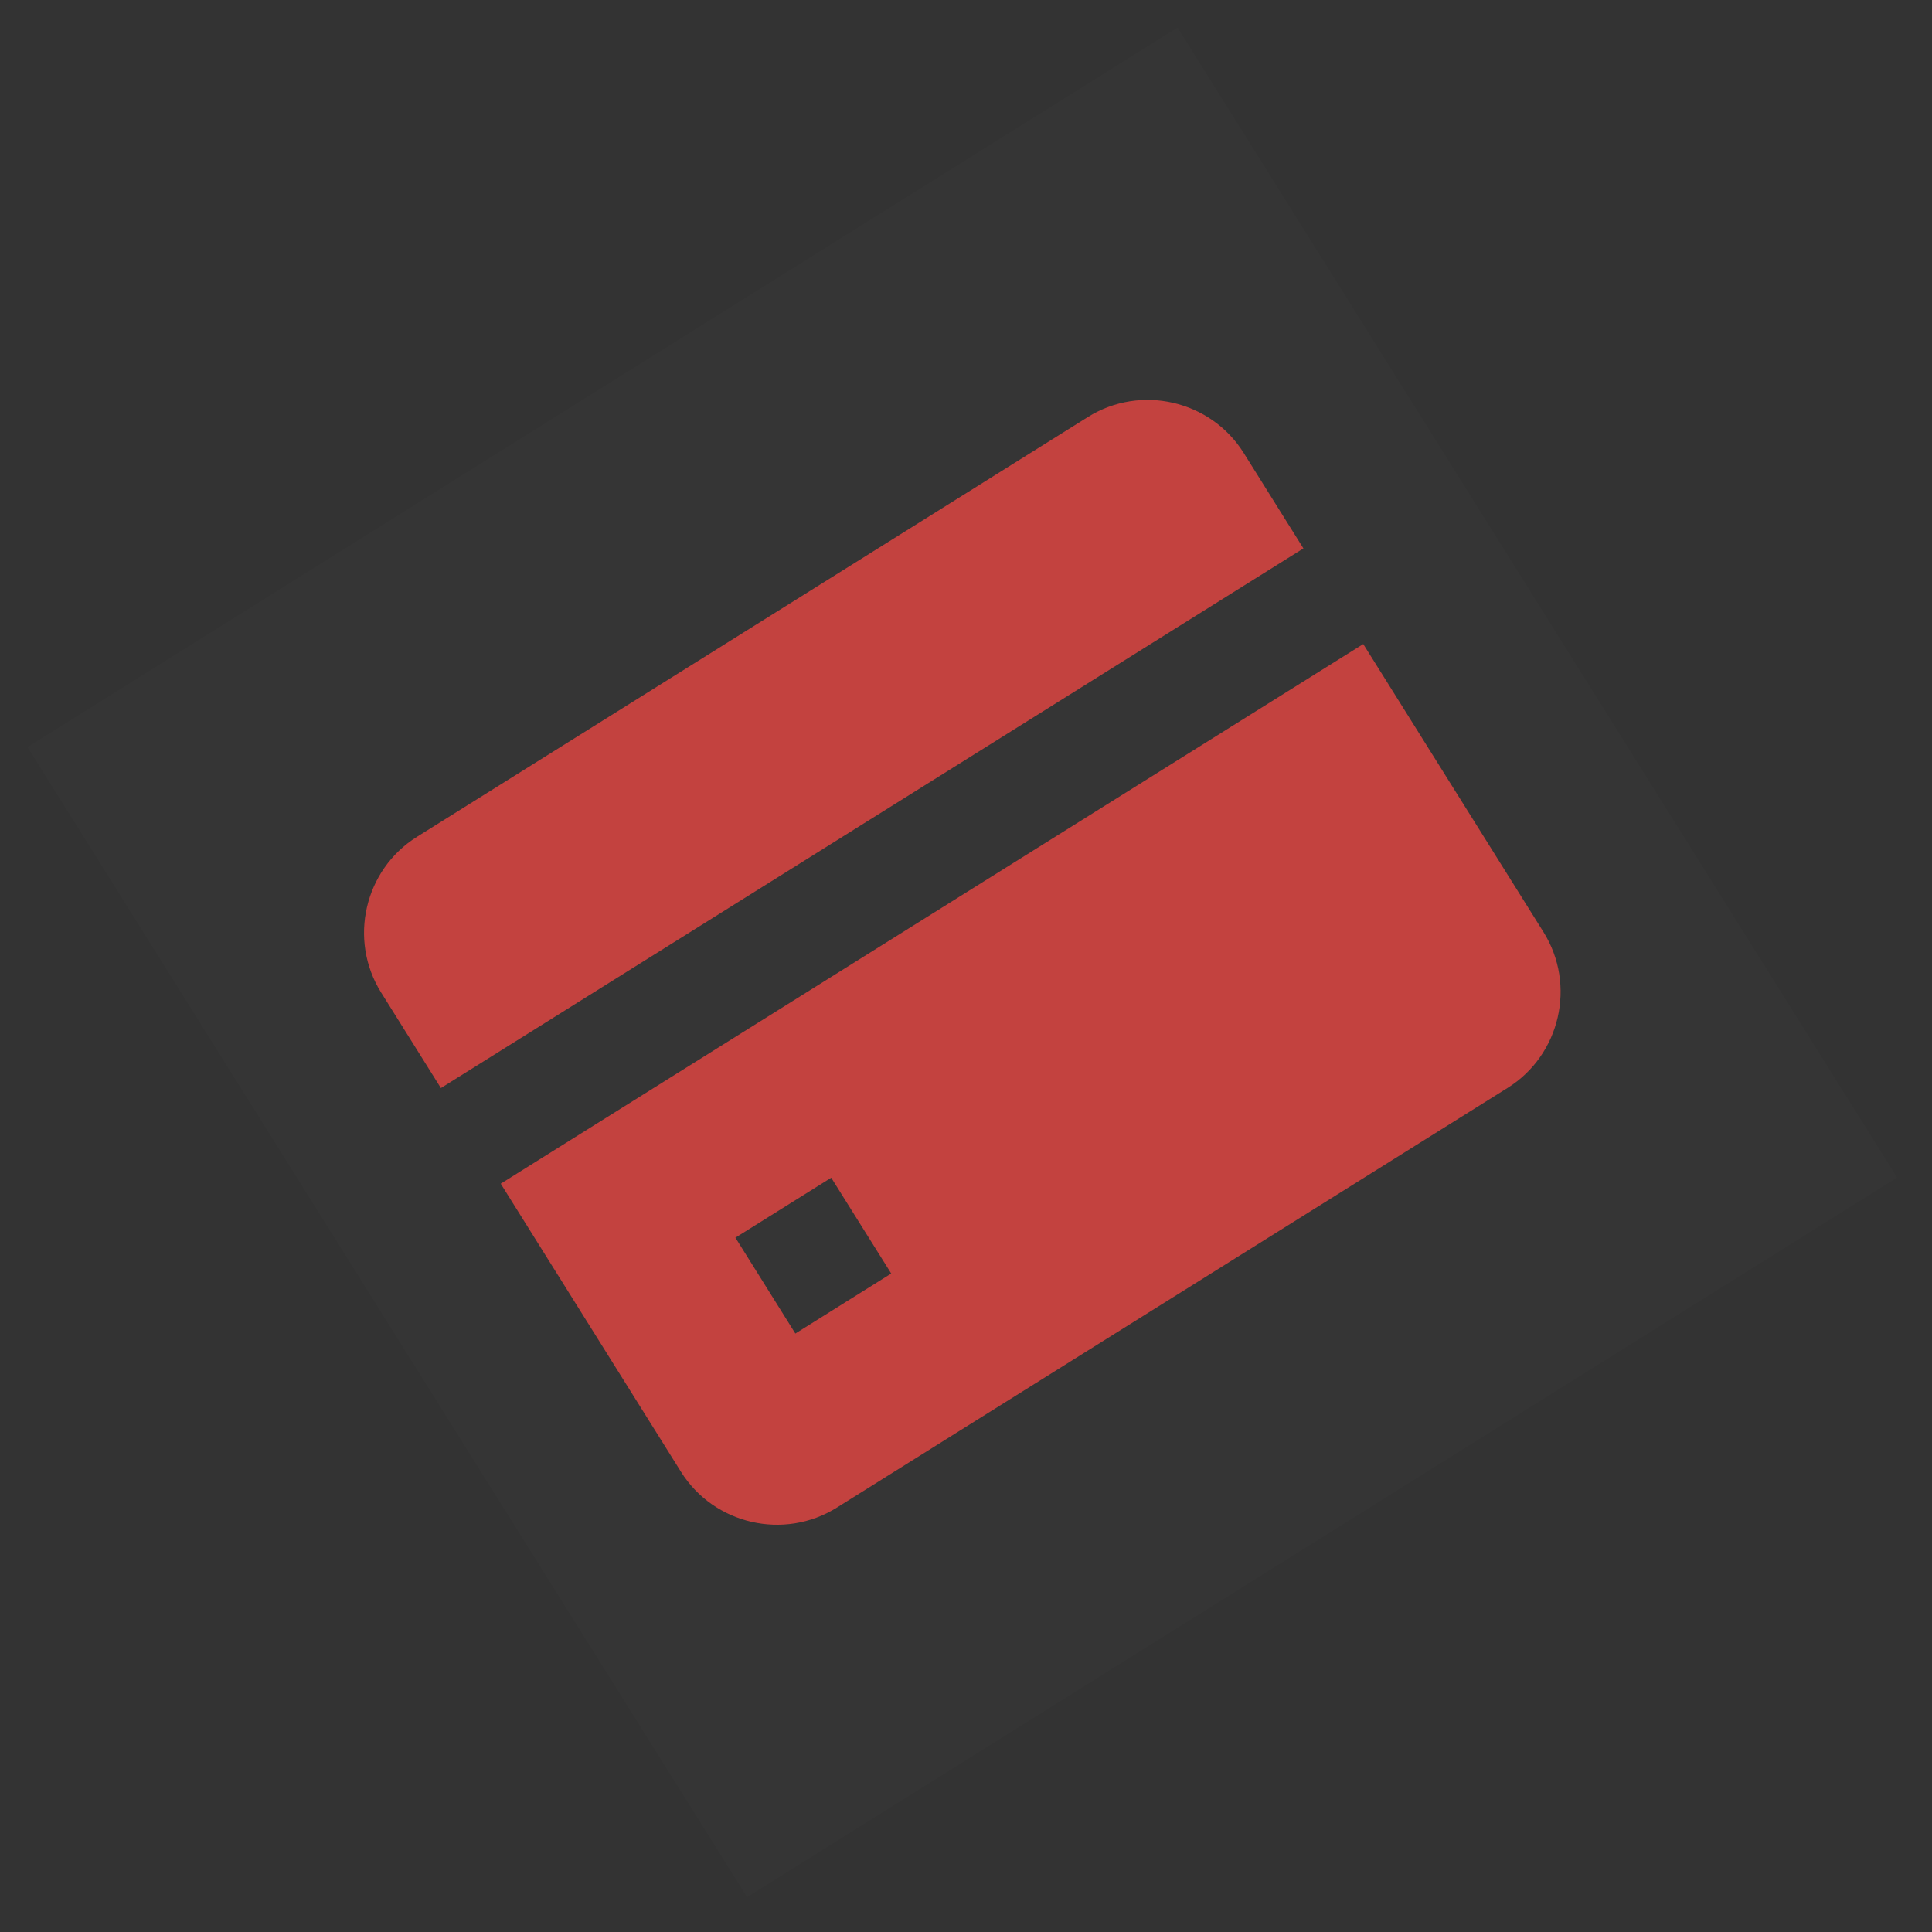 <svg width="34" height="34" viewBox="0 0 34 34" fill="none" xmlns="http://www.w3.org/2000/svg">
<rect x="0" y="0" width="34" height="34" fill="#333333" stroke="none"/>
<g clip-path="url(#clip0_2506_57253)">
<rect width="23.874" height="23.874" transform="translate(0.484 13.148) rotate(-32.034)" fill="white" fill-opacity="0.01"/>
<path fill-rule="evenodd" clip-rule="evenodd" d="M8.812 20.831L23.991 11.334L27.163 16.403C27.743 17.331 27.459 18.565 26.532 19.145L14.726 26.532C13.798 27.112 12.564 26.828 11.984 25.901L8.812 20.831ZM13.997 23.468L15.684 22.412L14.628 20.726L12.942 21.781L13.997 23.468ZM22.938 9.651L21.887 7.971C21.306 7.043 20.072 6.759 19.145 7.339L7.339 14.726C6.411 15.306 6.127 16.54 6.708 17.468L7.759 19.148" fill="#C3423F"/>
</g>
<defs>
<clipPath id="clip0_2506_57253">
<rect width="23.874" height="23.874" fill="white" transform="translate(0.484 13.148) rotate(-32.034)"/>
</clipPath>
</defs>
</svg>
